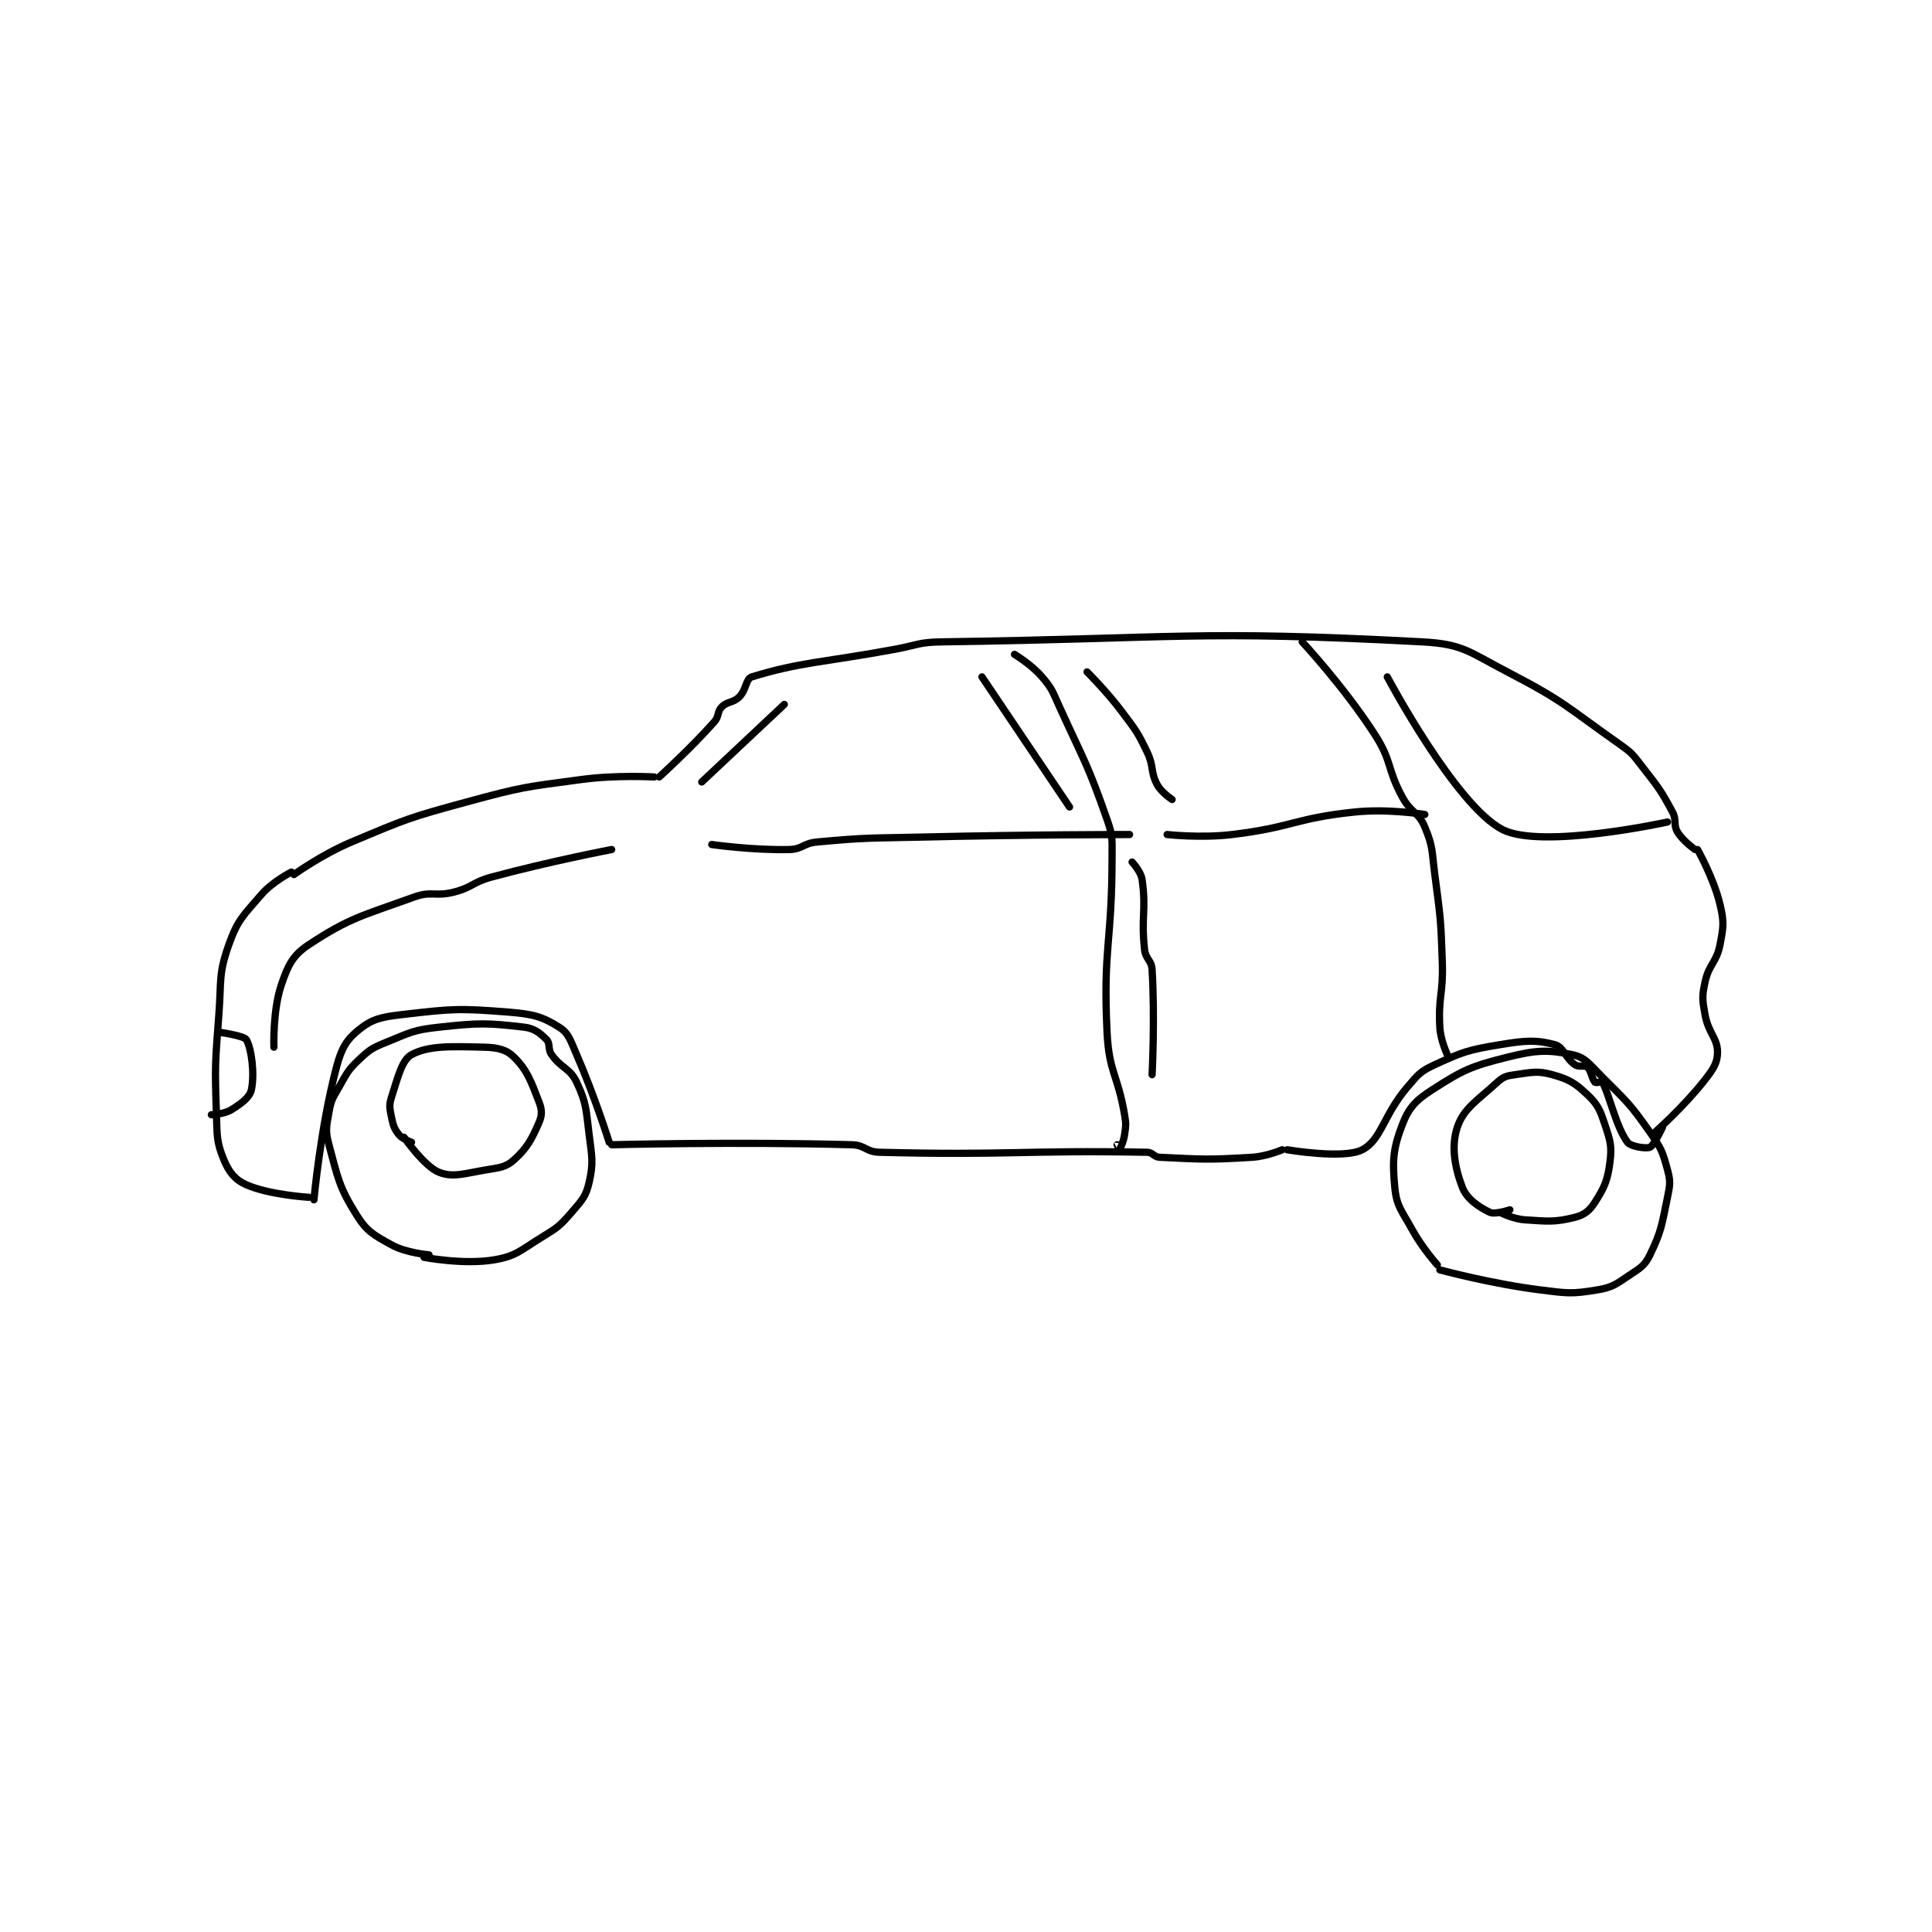 <?xml version="1.0" encoding="utf-8"?>
<!DOCTYPE svg PUBLIC "-//W3C//DTD SVG 1.1//EN" "http://www.w3.org/Graphics/SVG/1.1/DTD/svg11.dtd">
<svg viewBox="0 0 800 800" preserveAspectRatio="xMinYMin meet" xmlns="http://www.w3.org/2000/svg" version="1.1">
<g fill="none" stroke="black" stroke-linecap="round" stroke-linejoin="round" stroke-width="2.895">
<g transform="translate(87.52,265.784) scale(1.036) translate(-30,-133.05)">
<path id="0" d="M110 333.05 C110 333.05 106.399 331.799 105 330.05 C103.121 327.701 102.673 326.414 102 323.05 C101.292 319.509 100.947 318.341 102 315.05 C104.575 307.003 106.175 300.118 110 298.05 C116.814 294.367 125.802 294.728 139 295.05 C144.52 295.185 147.982 296.032 151 299.05 C156.281 304.331 157.786 308.694 161 317.05 C162.177 320.11 162.227 322.227 161 325.05 C158.032 331.877 156.282 335.271 151 340.05 C147.724 343.014 145.431 343.145 140 344.05 C131.077 345.537 126.608 347.259 121 345.05 C115.118 342.733 107 331.05 107 331.05 "/>
<path id="1" d="M189 333.05 C189 333.05 183.268 314.767 176 298.05 C173.489 292.275 172.847 289.472 169 287.05 C162.432 282.915 158.68 281.818 149 281.05 C128.708 279.44 126.228 279.69 106 282.05 C97.696 283.019 94.181 283.865 89 288.05 C83.993 292.094 82.005 295.475 80 303.05 C73.611 327.186 71 356.05 71 356.05 "/>
<path id="2" d="M69 355.05 C69 355.05 53.241 354.127 44 350.05 C39.444 348.04 37.049 345.001 35 340.05 C31.978 332.748 32.324 330.433 32 321.05 C31.34 301.911 31.56 301.348 33 282.05 C34.043 268.074 32.791 265.933 37 254.05 C40.52 244.111 42.746 242.464 50 234.05 C54.496 228.834 62 225.05 62 225.05 "/>
<path id="3" d="M63 226.05 C63 226.05 74.099 218.052 86 213.05 C108.045 203.785 108.791 203.357 132 197.05 C154.332 190.982 155.103 191.103 178 188.05 C192.133 186.166 207 187.05 207 187.05 "/>
<path id="4" d="M209 187.05 C209 187.05 221.18 176.049 231 165.05 C233.047 162.758 232.112 160.938 234 159.05 C236.308 156.743 238.568 157.482 241 155.05 C243.874 152.176 243.594 147.787 246 147.05 C265.495 141.076 274.472 141.305 303 136.05 C312.45 134.309 312.597 133.184 322 133.05 C416.81 131.702 423.65 128.253 514 133.05 C530.299 133.916 532.58 137.047 548 145.05 C571.018 156.996 571.619 159.004 593 174.05 C598.012 177.577 598.198 178.162 602 183.05 C608.495 191.401 609.188 192.113 614 201.05 C615.786 204.366 614.25 206.132 616 209.05 C618.131 212.602 623 216.05 623 216.05 "/>
<path id="5" d="M624 216.05 C624 216.05 630.492 227.46 633 238.05 C634.663 245.072 634.388 246.881 633 254.05 C631.598 261.292 628.551 261.812 627 269.05 C625.762 274.828 625.932 276.07 627 282.05 C628.306 289.361 632 291.42 632 297.05 C632 301.178 630.418 303.675 627 308.05 C618.601 318.801 607 329.05 607 329.05 "/>
<path id="6" d="M190 334.05 C190 334.05 239.713 332.752 286 334.05 C291.344 334.2 291.659 336.914 297 337.05 C348.598 338.362 354.274 336.162 404 337.05 C406.34 337.092 406.637 338.938 409 339.05 C426.162 339.867 428.115 340.145 446 339.05 C451.889 338.689 458 336.05 458 336.05 "/>
<path id="7" d="M460 336.05 C460 336.05 482.596 339.906 490 336.05 C497.656 332.062 498.373 322.337 508 311.05 C512.386 305.908 513.206 304.712 519 302.05 C530.361 296.83 532.284 296.169 545 294.05 C555.235 292.344 559.518 292.055 567 294.05 C570.446 294.969 571.16 299.392 575 302.05 C576.614 303.168 578.917 302.102 580 303.05 C581.521 304.381 581.822 307.872 583 309.05 C583.393 309.443 585.837 308.749 586 309.05 C588.952 314.5 591.371 326.716 596 333.05 C597.268 334.785 603.471 335.705 605 335.05 C606.583 334.372 610 327.05 610 327.05 "/>
<path id="8" d="M549 360.05 C549 360.05 543.094 362.042 541 361.05 C536.622 358.976 531.777 355.696 530 351.05 C526.903 342.95 525.502 334.544 528 327.05 C530.498 319.556 535.975 316.377 544 309.05 C546.409 306.85 547.651 306.507 551 306.05 C557.78 305.125 559.918 304.372 566 306.05 C572.571 307.863 575.066 309.351 580 314.05 C584.206 318.056 585.013 320.088 587 326.05 C589.172 332.566 589.828 334.632 589 341.05 C588.058 348.353 586.81 351.063 583 357.05 C580.868 360.401 578.739 362.115 575 363.05 C567.031 365.042 564.358 364.674 555 364.05 C550.211 363.731 545 361.05 545 361.05 "/>
<path id="9" d="M466 133.05 C466 133.05 482.703 150.99 495 170.05 C502.085 181.031 499.695 183.386 506 195.05 C509.436 201.406 512.444 200.955 515 207.05 C518.35 215.039 517.765 216.523 519 226.05 C521.239 243.323 521.43 243.654 522 261.05 C522.422 273.92 520.333 274.704 521 287.05 C521.287 292.361 524 298.05 524 298.05 "/>
<path id="10" d="M351 138.05 C351 138.05 357.73 142.068 362 147.05 C366.171 151.916 366.155 152.814 369 159.05 C379.048 181.079 380.23 181.851 388 204.05 C390.362 210.798 390 211.647 390 219.05 C390 253.598 386.354 255.153 388 289.05 C388.785 305.217 392.225 305.796 395 322.05 C395.649 325.853 395.532 326.329 395 330.05 C394.582 332.974 393.039 335.998 393 336.05 C392.994 336.059 392 334.05 392 334.05 "/>
<path id="11" d="M230 214.05 C230 214.05 246.359 216.399 261 216.05 C266.237 215.925 266.543 213.555 272 213.05 C292.897 211.115 293.501 211.566 315 211.05 C355.964 210.067 397 210.05 397 210.05 "/>
<path id="12" d="M412 210.05 C412 210.05 425.394 211.563 438 210.05 C462.28 207.136 462.877 203.556 487 201.05 C500.476 199.65 515 202.05 515 202.05 "/>
<path id="13" d="M500 147.05 C500 147.05 527.264 198.347 546 208.05 C561.562 216.109 612 205.05 612 205.05 "/>
<path id="14" d="M117 378.05 C117 378.05 107.961 377.339 102 374.05 C94.857 370.109 92.135 368.666 88 362.05 C81.05 350.931 80.61 347.504 77 334.05 C75.484 328.399 75.98 326.916 77 321.05 C77.839 316.224 78.434 315.54 81 311.05 C84.252 305.359 84.478 304.334 89 300.05 C93.328 295.95 94.302 295.365 100 293.05 C109.647 289.131 110.708 288.173 121 287.05 C137.16 285.287 140.271 285.337 155 287.05 C159.151 287.533 161.359 289.409 164 292.05 C165.509 293.559 164.4 295.783 166 298.05 C169.899 303.573 173.349 303.394 176 309.05 C179.945 317.466 179.705 319.691 181 330.05 C182.138 339.151 182.773 341.2 181 349.05 C179.733 354.661 178.2 356.187 174 361.05 C169.261 366.538 168.382 367.138 162 371.05 C153.369 376.34 151.89 378.537 143 380.05 C130.951 382.101 115 379.05 115 379.05 "/>
<path id="15" d="M520 382.05 C520 382.05 514 375.344 510 368.05 C505.722 360.248 503.731 358.725 503 351.05 C501.977 340.313 502.326 335.602 506 326.05 C508.615 319.251 511.302 316.356 518 312.05 C530.235 304.185 533.396 302.701 548 299.05 C559.529 296.168 564.26 295.999 574 298.05 C579.248 299.155 580.87 301.92 586 307.05 C596.015 317.065 596.996 317.66 605 329.05 C609.51 335.468 610.075 336.899 612 344.05 C613.254 348.708 613.04 350 612 355.05 C609.69 366.271 609.582 368.58 605 378.05 C602.939 382.31 601.335 383.16 597 386.05 C591.473 389.735 590.198 391.017 584 392.05 C573.817 393.747 572.099 393.459 561 392.05 C541.207 389.537 521 384.05 521 384.05 "/>
<path id="16" d="M55 295.05 C55 295.05 54.463 280.409 58 270.05 C60.685 262.186 62.535 258.319 69 254.05 C85.352 243.252 90.35 242.527 111 235.05 C118.065 232.492 119.508 234.983 127 233.05 C134.506 231.113 134.347 229.115 142 227.05 C165.47 220.717 190 216.05 190 216.05 "/>
<path id="17" d="M33 289.05 C33 289.05 43.09 290.44 44 292.05 C46.086 295.741 47.337 305.811 46 312.05 C45.336 315.147 42.032 317.53 38 320.05 C35.131 321.843 30 322.05 30 322.05 "/>
<path id="18" d="M380 145.05 C380 145.05 387.721 152.678 394 161.05 C399.568 168.474 400.059 168.886 404 177.05 C406.825 182.903 405.238 184.803 408 190.05 C409.674 193.231 414 196.05 414 196.05 "/>
<path id="19" d="M338 147.05 L373 199.05 "/>
<path id="20" d="M259 158.05 L226 189.05 "/>
<path id="21" d="M398 221.05 C398 221.05 401.529 224.753 402 228.05 C403.751 240.305 401.536 242.875 403 256.05 C403.434 259.956 405.771 260.23 406 264.05 C407.177 283.664 406 306.05 406 306.05 "/>
</g>
</g>
</svg>
